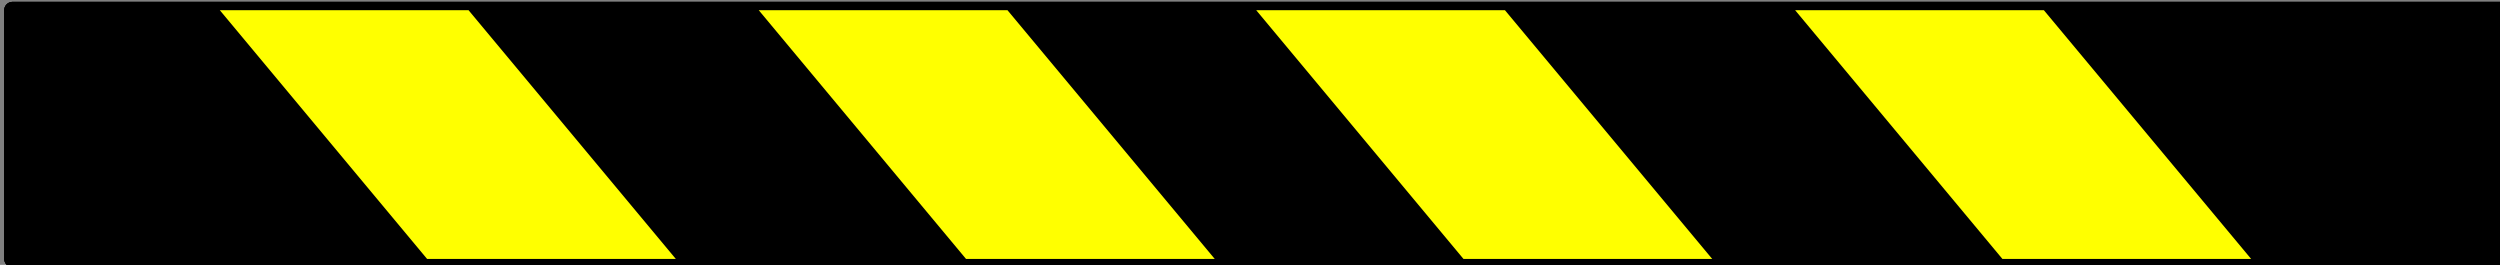 <?xml version="1.0" encoding="UTF-8" standalone="no"?>
<!-- Created with Inkscape (http://www.inkscape.org/) -->

<svg
   xmlns:dc="http://purl.org/dc/elements/1.1/"
   xmlns:cc="http://creativecommons.org/ns#"
   xmlns:rdf="http://www.w3.org/1999/02/22-rdf-syntax-ns#"
   xmlns:svg="http://www.w3.org/2000/svg"
   xmlns="http://www.w3.org/2000/svg"
   xmlns:sodipodi="http://sodipodi.sourceforge.net/DTD/sodipodi-0.dtd"
   xmlns:inkscape="http://www.inkscape.org/namespaces/inkscape"
   width="15.981mm"
   height="1.693mm"
   viewBox="0 0 15.981 1.693"
   version="1.1"
   id="svg9046"
   inkscape:version="0.92.1 r15371"
   sodipodi:docname="tape.svg">
  <rect x="0" y="0" width="15.981" height="1.693" fill="#808080" stroke="none"/>
  <defs
     id="defs9040" />
  <sodipodi:namedview
     id="base"
     pagecolor="#ffffff"
     bordercolor="#666666"
     borderopacity="1.0"
     inkscape:pageopacity="0.0"
     inkscape:pageshadow="2"
     inkscape:zoom="11.2"
     inkscape:cx="65.410883"
     inkscape:cy="2.6764286"
     inkscape:document-units="mm"
     inkscape:current-layer="layer1"
     showgrid="false"
     fit-margin-top="0"
     fit-margin-left="0"
     fit-margin-right="0"
     fit-margin-bottom="0"
     inkscape:window-width="1920"
     inkscape:window-height="1001"
     inkscape:window-x="-9"
     inkscape:window-y="-9"
     inkscape:window-maximized="1" />
  <g
     inkscape:label="Layer 1"
     inkscape:groupmode="layer"
     id="layer1"
     transform="translate(-1.546,-2.757)">
    <g
       id="g8952"
       transform="matrix(0.265,0,0,0.265,-15.599,-4.598)">
      <rect
         y="28"
         x="65"
         height="6"
         width="60"
         id="rect8838"
         style="fill:#000000;fill-opacity:1;fill-rule:nonzero;stroke:#000000;stroke-width:0.4;stroke-linecap:round;stroke-linejoin:round;stroke-miterlimit:4;stroke-dasharray:none;stroke-opacity:1" />
      <path
         inkscape:connector-curvature="0"
         id="path8840"
         d="m 70,28 5,6 h 6 l -5,-6 z"
         style="fill:#ffff00;fill-opacity:1;stroke:none;stroke-width:1px;stroke-linecap:butt;stroke-linejoin:miter;stroke-opacity:1" />
      <path
         inkscape:connector-curvature="0"
         id="path8840-7"
         d="m 83,28 5,6 h 6 l -5,-6 z"
         style="fill:#ffff00;fill-opacity:1;stroke:none;stroke-width:1px;stroke-linecap:butt;stroke-linejoin:miter;stroke-opacity:1" />
      <path
         inkscape:connector-curvature="0"
         id="path8840-1"
         d="m 95,28 5,6 h 6 l -5,-6 z"
         style="fill:#ffff00;fill-opacity:1;stroke:none;stroke-width:1px;stroke-linecap:butt;stroke-linejoin:miter;stroke-opacity:1" />
      <path
         inkscape:connector-curvature="0"
         id="path8840-15"
         d="m 108,28 5,6 h 6 l -5,-6 z"
         style="fill:#ffff00;fill-opacity:1;stroke:none;stroke-width:1px;stroke-linecap:butt;stroke-linejoin:miter;stroke-opacity:1" />
    </g>
    <g
       transform="matrix(0.265,0,0,0.265,-15.599,-4.598)"
       id="g9074">
      <rect
         style="fill:#000000;fill-opacity:1;fill-rule:nonzero;stroke:#000000;stroke-width:0.4;stroke-linecap:round;stroke-linejoin:round;stroke-miterlimit:4;stroke-dasharray:none;stroke-opacity:1"
         id="rect9064"
         width="60"
         height="6"
         x="65"
         y="28" />
      <path
         style="fill:#ffff00;fill-opacity:1;stroke:none;stroke-width:1px;stroke-linecap:butt;stroke-linejoin:miter;stroke-opacity:1"
         d="m 70,28 5,6 h 6 l -5,-6 z"
         id="path9066"
         inkscape:connector-curvature="0" />
      <path
         style="fill:#ffff00;fill-opacity:1;stroke:none;stroke-width:1px;stroke-linecap:butt;stroke-linejoin:miter;stroke-opacity:1"
         d="m 83,28 5,6 h 6 l -5,-6 z"
         id="path9068"
         inkscape:connector-curvature="0" />
      <path
         style="fill:#ffff00;fill-opacity:1;stroke:none;stroke-width:1px;stroke-linecap:butt;stroke-linejoin:miter;stroke-opacity:1"
         d="m 95,28 5,6 h 6 l -5,-6 z"
         id="path9070"
         inkscape:connector-curvature="0" />
      <path
         style="fill:#ffff00;fill-opacity:1;stroke:none;stroke-width:1px;stroke-linecap:butt;stroke-linejoin:miter;stroke-opacity:1"
         d="m 108,28 5,6 h 6 l -5,-6 z"
         id="path9072"
         inkscape:connector-curvature="0" />
    </g>
    <g
       id="g9086"
       transform="matrix(0.265,0,0,0.265,-15.599,-4.598)">
      <rect
         y="28"
         x="65"
         height="6"
         width="60"
         id="rect9076"
         style="fill:#000000;fill-opacity:1;fill-rule:nonzero;stroke:#000000;stroke-width:0.4;stroke-linecap:round;stroke-linejoin:round;stroke-miterlimit:4;stroke-dasharray:none;stroke-opacity:1" />
      <path
         inkscape:connector-curvature="0"
         id="path9078"
         d="m 70,28 5,6 h 6 l -5,-6 z"
         style="fill:#ffff00;fill-opacity:1;stroke:none;stroke-width:1px;stroke-linecap:butt;stroke-linejoin:miter;stroke-opacity:1" />
      <path
         inkscape:connector-curvature="0"
         id="path9080"
         d="m 83,28 5,6 h 6 l -5,-6 z"
         style="fill:#ffff00;fill-opacity:1;stroke:none;stroke-width:1px;stroke-linecap:butt;stroke-linejoin:miter;stroke-opacity:1" />
      <path
         inkscape:connector-curvature="0"
         id="path9082"
         d="m 95,28 5,6 h 6 l -5,-6 z"
         style="fill:#ffff00;fill-opacity:1;stroke:none;stroke-width:1px;stroke-linecap:butt;stroke-linejoin:miter;stroke-opacity:1" />
      <path
         inkscape:connector-curvature="0"
         id="path9084"
         d="m 108,28 5,6 h 6 l -5,-6 z"
         style="fill:#ffff00;fill-opacity:1;stroke:none;stroke-width:1px;stroke-linecap:butt;stroke-linejoin:miter;stroke-opacity:1" />
    </g>
  </g>
</svg>
